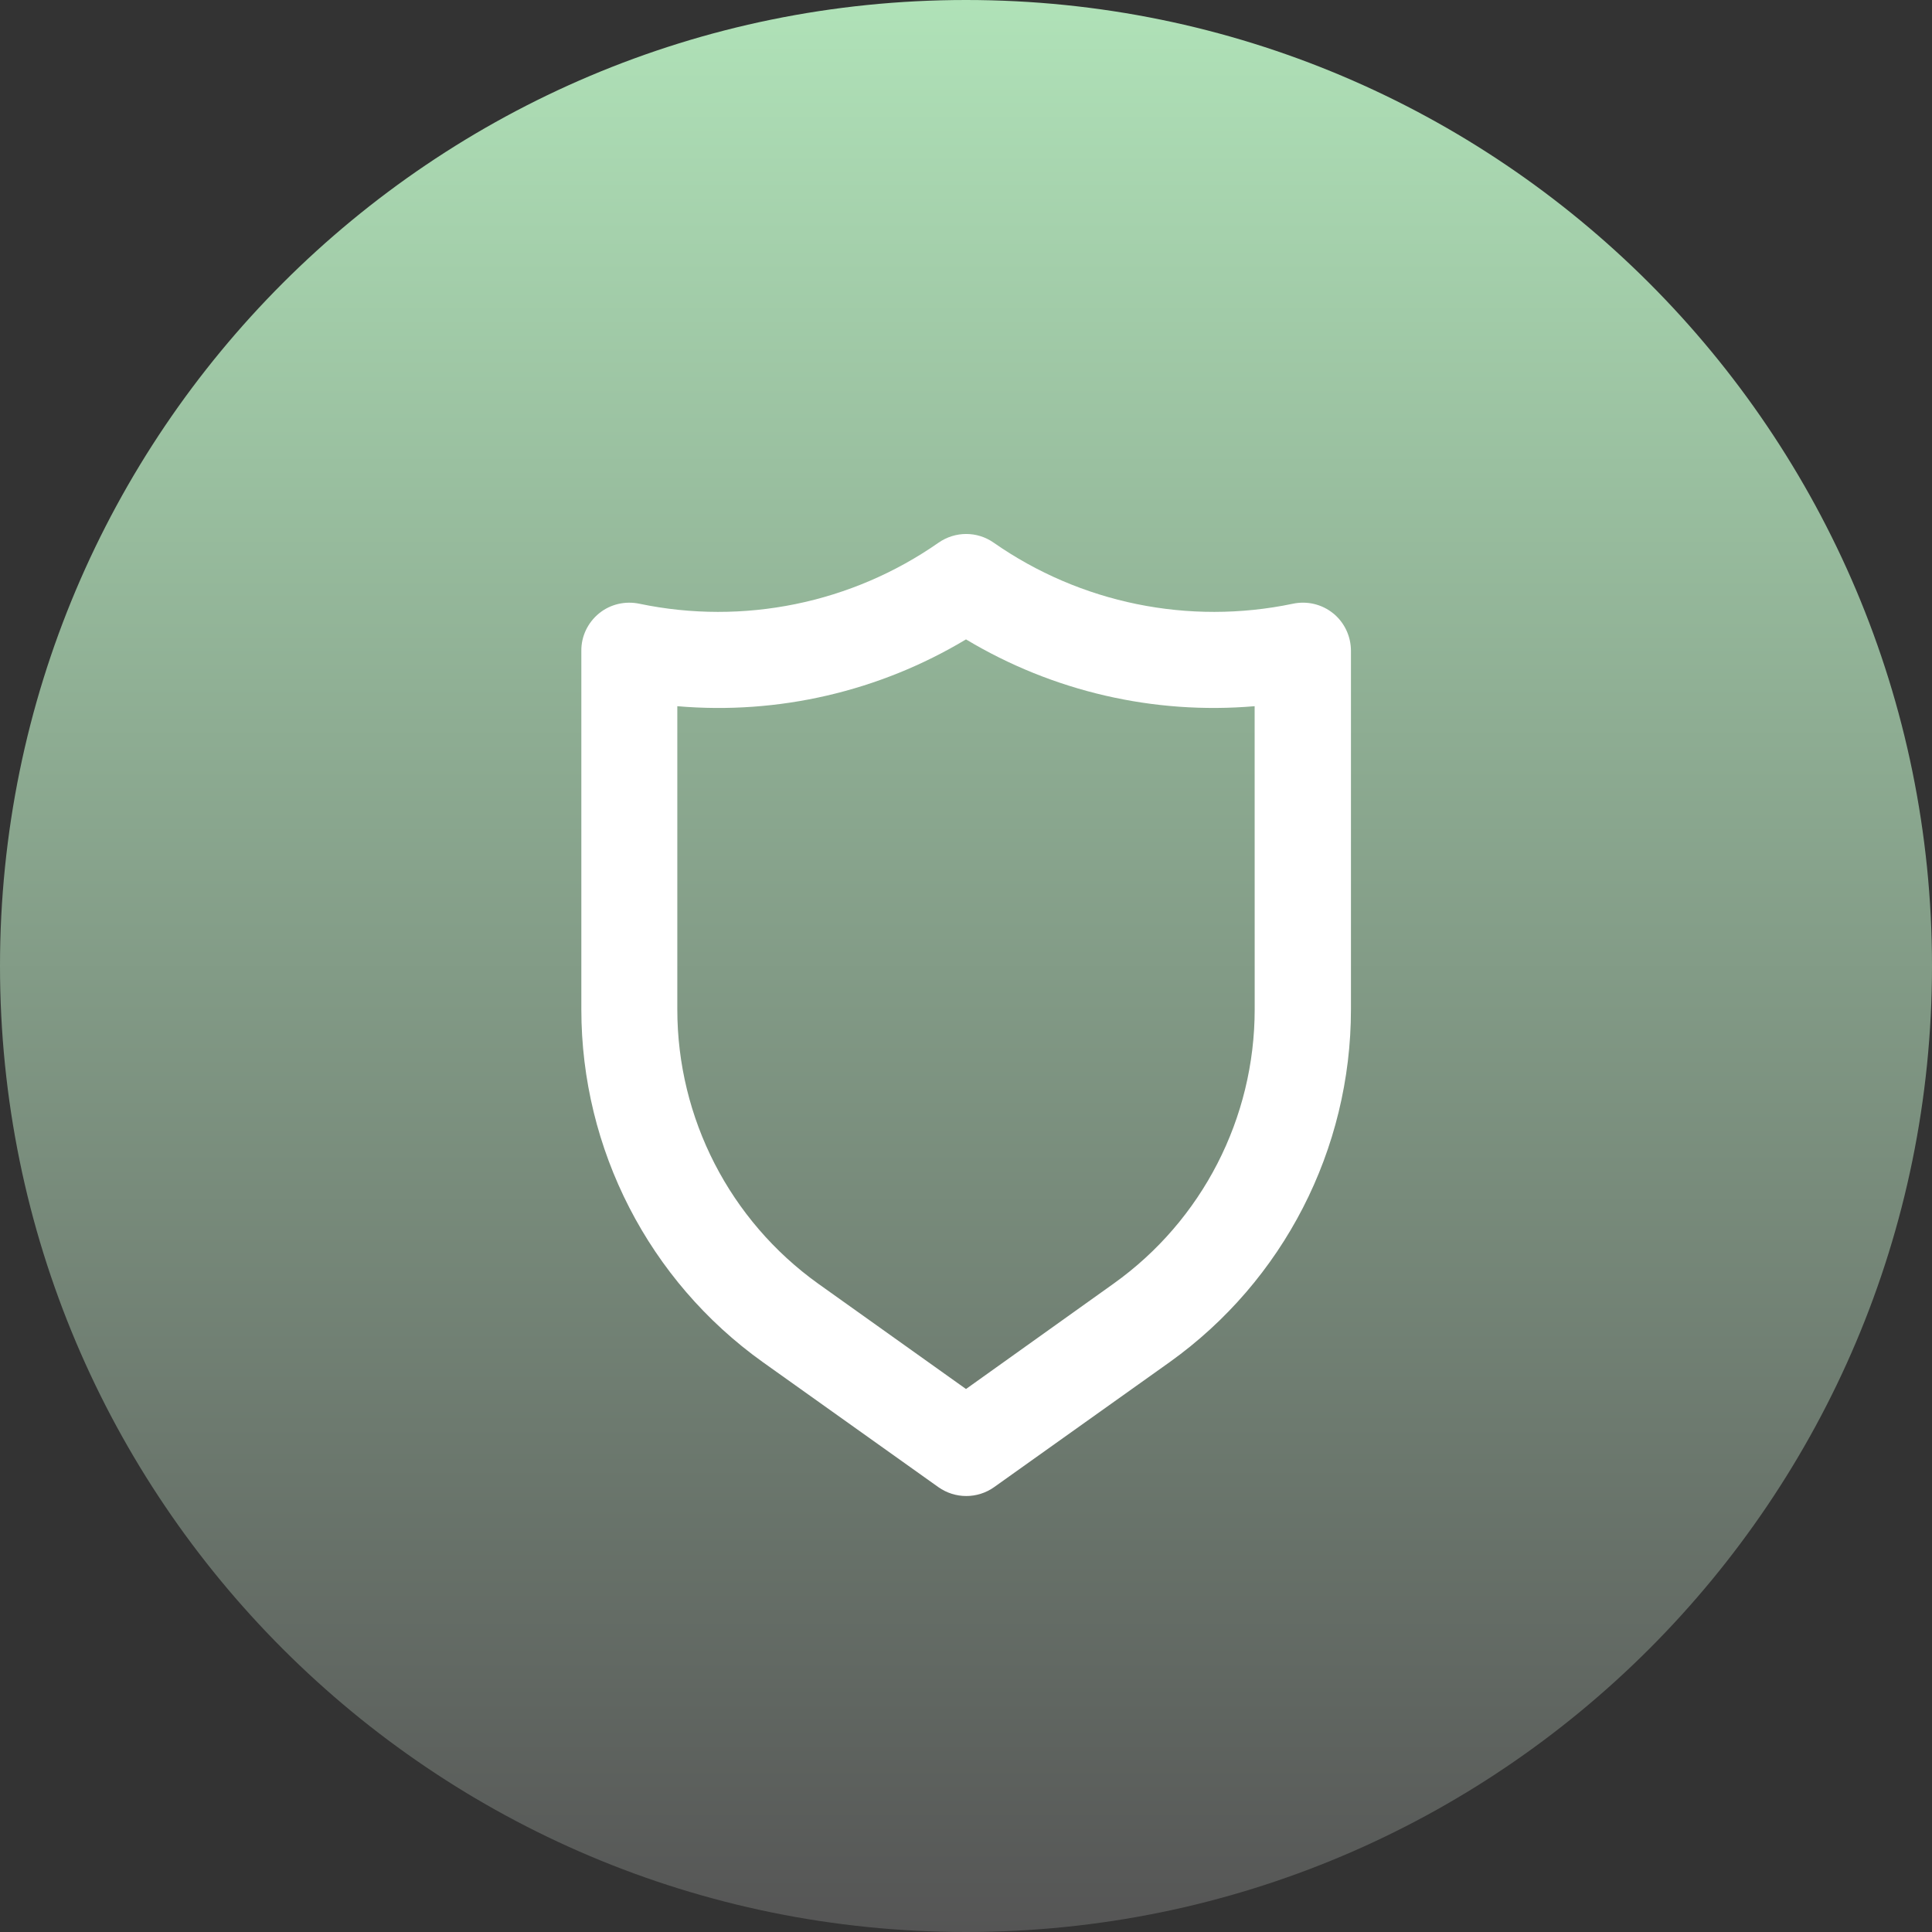 <svg fill="none" height="40" viewBox="0 0 40 40" width="40" xmlns="http://www.w3.org/2000/svg" xmlns:xlink="http://www.w3.org/1999/xlink"><rect x="0" y="0" width="40" height="40" fill="#333333" stroke="none"/><linearGradient id="a" gradientUnits="userSpaceOnUse" x1="20" x2="20" y1="0" y2="40"><stop offset="0" stop-color="#607d8b"/><stop offset="0" stop-color="#b0e2b8"/><stop offset="1" stop-color="#555"/></linearGradient><path d="m20 40c11.046 0 20-8.954 20-20s-8.954-20-20-20-20 8.954-20 20 8.954 20 20 20z" fill="url(#a)"/><path d="m27.602 12.699c-.234-.191-.543-.262-.836-.199-2.152.449-4.394-.008-6.195-1.266-.34-.238-.793-.238-1.137 0-1.801 1.258-4.043 1.715-6.195 1.266-.293-.062-.602.008-.836.199-.234.191-.371.477-.367.777v7.422c0 2.898 1.399 5.617 3.754 7.301l3.637 2.59c.348.246.809.246 1.156 0l3.637-2.59c2.352-1.684 3.75-4.402 3.75-7.301v-7.422c0-.301-.133-.586-.367-.777zm-1.625 8.199c0 2.254-1.086 4.367-2.918 5.676l-3.059 2.184-3.059-2.18c-1.832-1.312-2.918-3.426-2.918-5.68v-6.277c2.09.18 4.18-.305 5.977-1.383 1.797 1.078 3.887 1.562 5.976 1.383z" fill="#fff"/></svg>